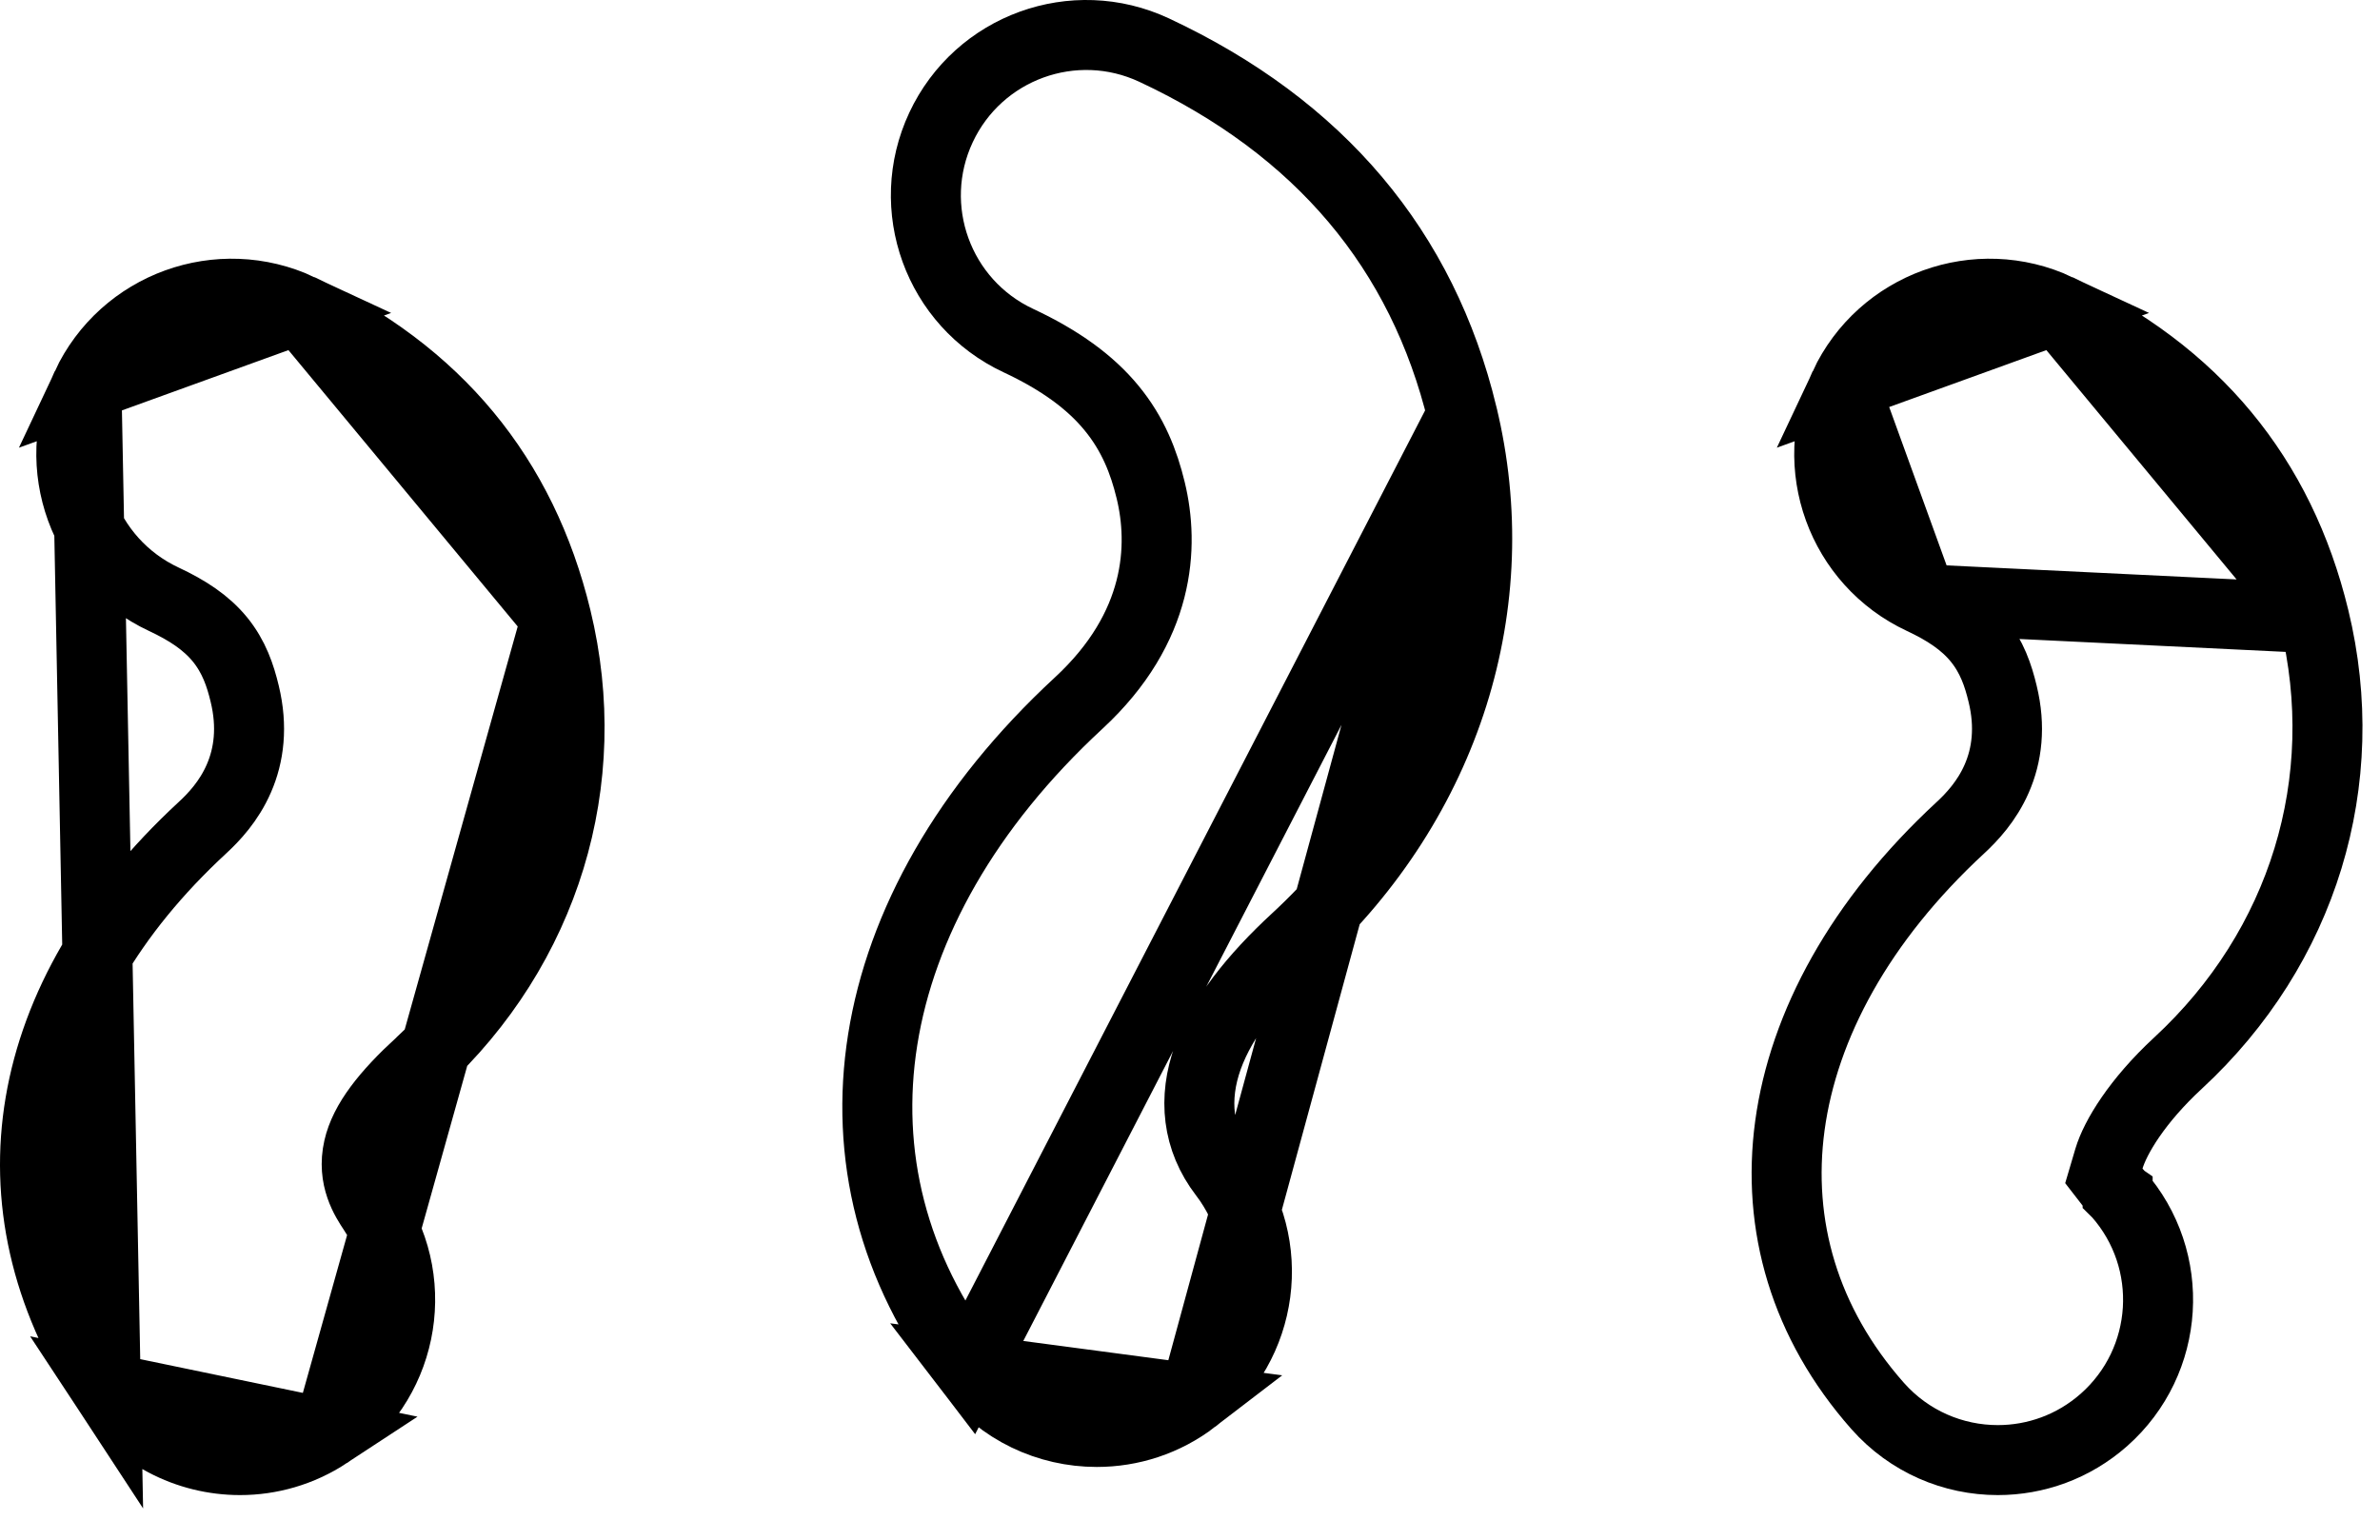 <svg width="34" height="22" viewBox="0 0 34 22" fill="none" xmlns="http://www.w3.org/2000/svg">
<path d="M20.89 5.925L20.89 5.924C20.32 3.572 18.856 1.824 16.488 0.716C15.342 0.18 13.979 0.675 13.443 1.821L13.443 1.821C12.907 2.966 13.401 4.33 14.547 4.866L14.547 4.866C15.145 5.146 15.575 5.46 15.879 5.83C16.187 6.204 16.341 6.603 16.438 7.004C16.631 7.798 16.58 8.964 15.41 10.046C13.8 11.535 12.871 13.212 12.61 14.855C12.35 16.49 12.746 18.125 13.848 19.563L20.89 5.925ZM20.89 5.925C21.545 8.623 20.67 11.421 18.52 13.41C17.904 13.978 17.46 14.543 17.256 15.104C17.042 15.696 17.102 16.28 17.484 16.778C18.253 17.783 18.063 19.22 17.058 19.989L17.058 19.989M20.89 5.925L17.058 19.989M17.058 19.989C16.643 20.308 16.154 20.461 15.668 20.461C14.978 20.461 14.299 20.152 13.848 19.563L17.058 19.989Z" stroke="black"/>
<path d="M33.061 8.834L33.061 8.834C32.57 6.807 31.348 5.327 29.394 4.413L33.061 8.834ZM33.061 8.834C33.627 11.164 32.903 13.537 31.114 15.191L31.114 15.191C30.529 15.732 30.219 16.251 30.128 16.555L30.055 16.802L30.213 17.006C30.229 17.025 30.247 17.047 30.252 17.051L30.252 17.052L30.252 17.052L30.256 17.056C31.093 18.004 31.004 19.451 30.056 20.289L30.056 20.289C29.62 20.674 29.08 20.863 28.54 20.863C27.905 20.863 27.276 20.601 26.823 20.089C25.779 18.907 25.377 17.507 25.57 16.083C25.765 14.65 26.569 13.156 28.005 11.828C28.168 11.677 28.384 11.448 28.525 11.124C28.671 10.79 28.724 10.386 28.609 9.914C28.546 9.651 28.456 9.384 28.257 9.139C28.06 8.897 27.792 8.721 27.452 8.562M33.061 8.834L27.452 8.562M27.452 8.562C26.306 8.026 25.812 6.662 26.348 5.516L26.348 5.516M27.452 8.562L26.348 5.516M26.348 5.516C26.884 4.371 28.247 3.877 29.394 4.413L26.348 5.516Z" stroke="black"/>
<path d="M7.948 8.834L7.948 8.834C7.457 6.807 6.235 5.327 4.281 4.413L7.948 8.834ZM7.948 8.834C8.514 11.164 7.79 13.537 6.002 15.191L6.001 15.191C5.512 15.643 5.209 16.025 5.122 16.405C5.023 16.836 5.227 17.143 5.328 17.296C5.333 17.303 5.337 17.309 5.341 17.316C6.035 18.373 5.74 19.794 4.682 20.487L4.682 20.487M7.948 8.834L4.682 20.487M1.235 5.516L1.235 5.516C0.699 6.662 1.193 8.026 2.339 8.562C2.679 8.721 2.947 8.897 3.144 9.139C3.343 9.384 3.433 9.651 3.496 9.914C3.61 10.386 3.558 10.79 3.412 11.124C3.271 11.448 3.055 11.677 2.891 11.828C1.566 13.053 0.803 14.408 0.574 15.763C0.346 17.112 0.641 18.503 1.511 19.829L1.235 5.516ZM1.235 5.516C1.771 4.371 3.134 3.877 4.281 4.413L1.235 5.516ZM4.682 20.487C4.294 20.742 3.859 20.863 3.429 20.863C2.681 20.863 1.951 20.499 1.511 19.829L4.682 20.487Z" stroke="black"/>
</svg>
